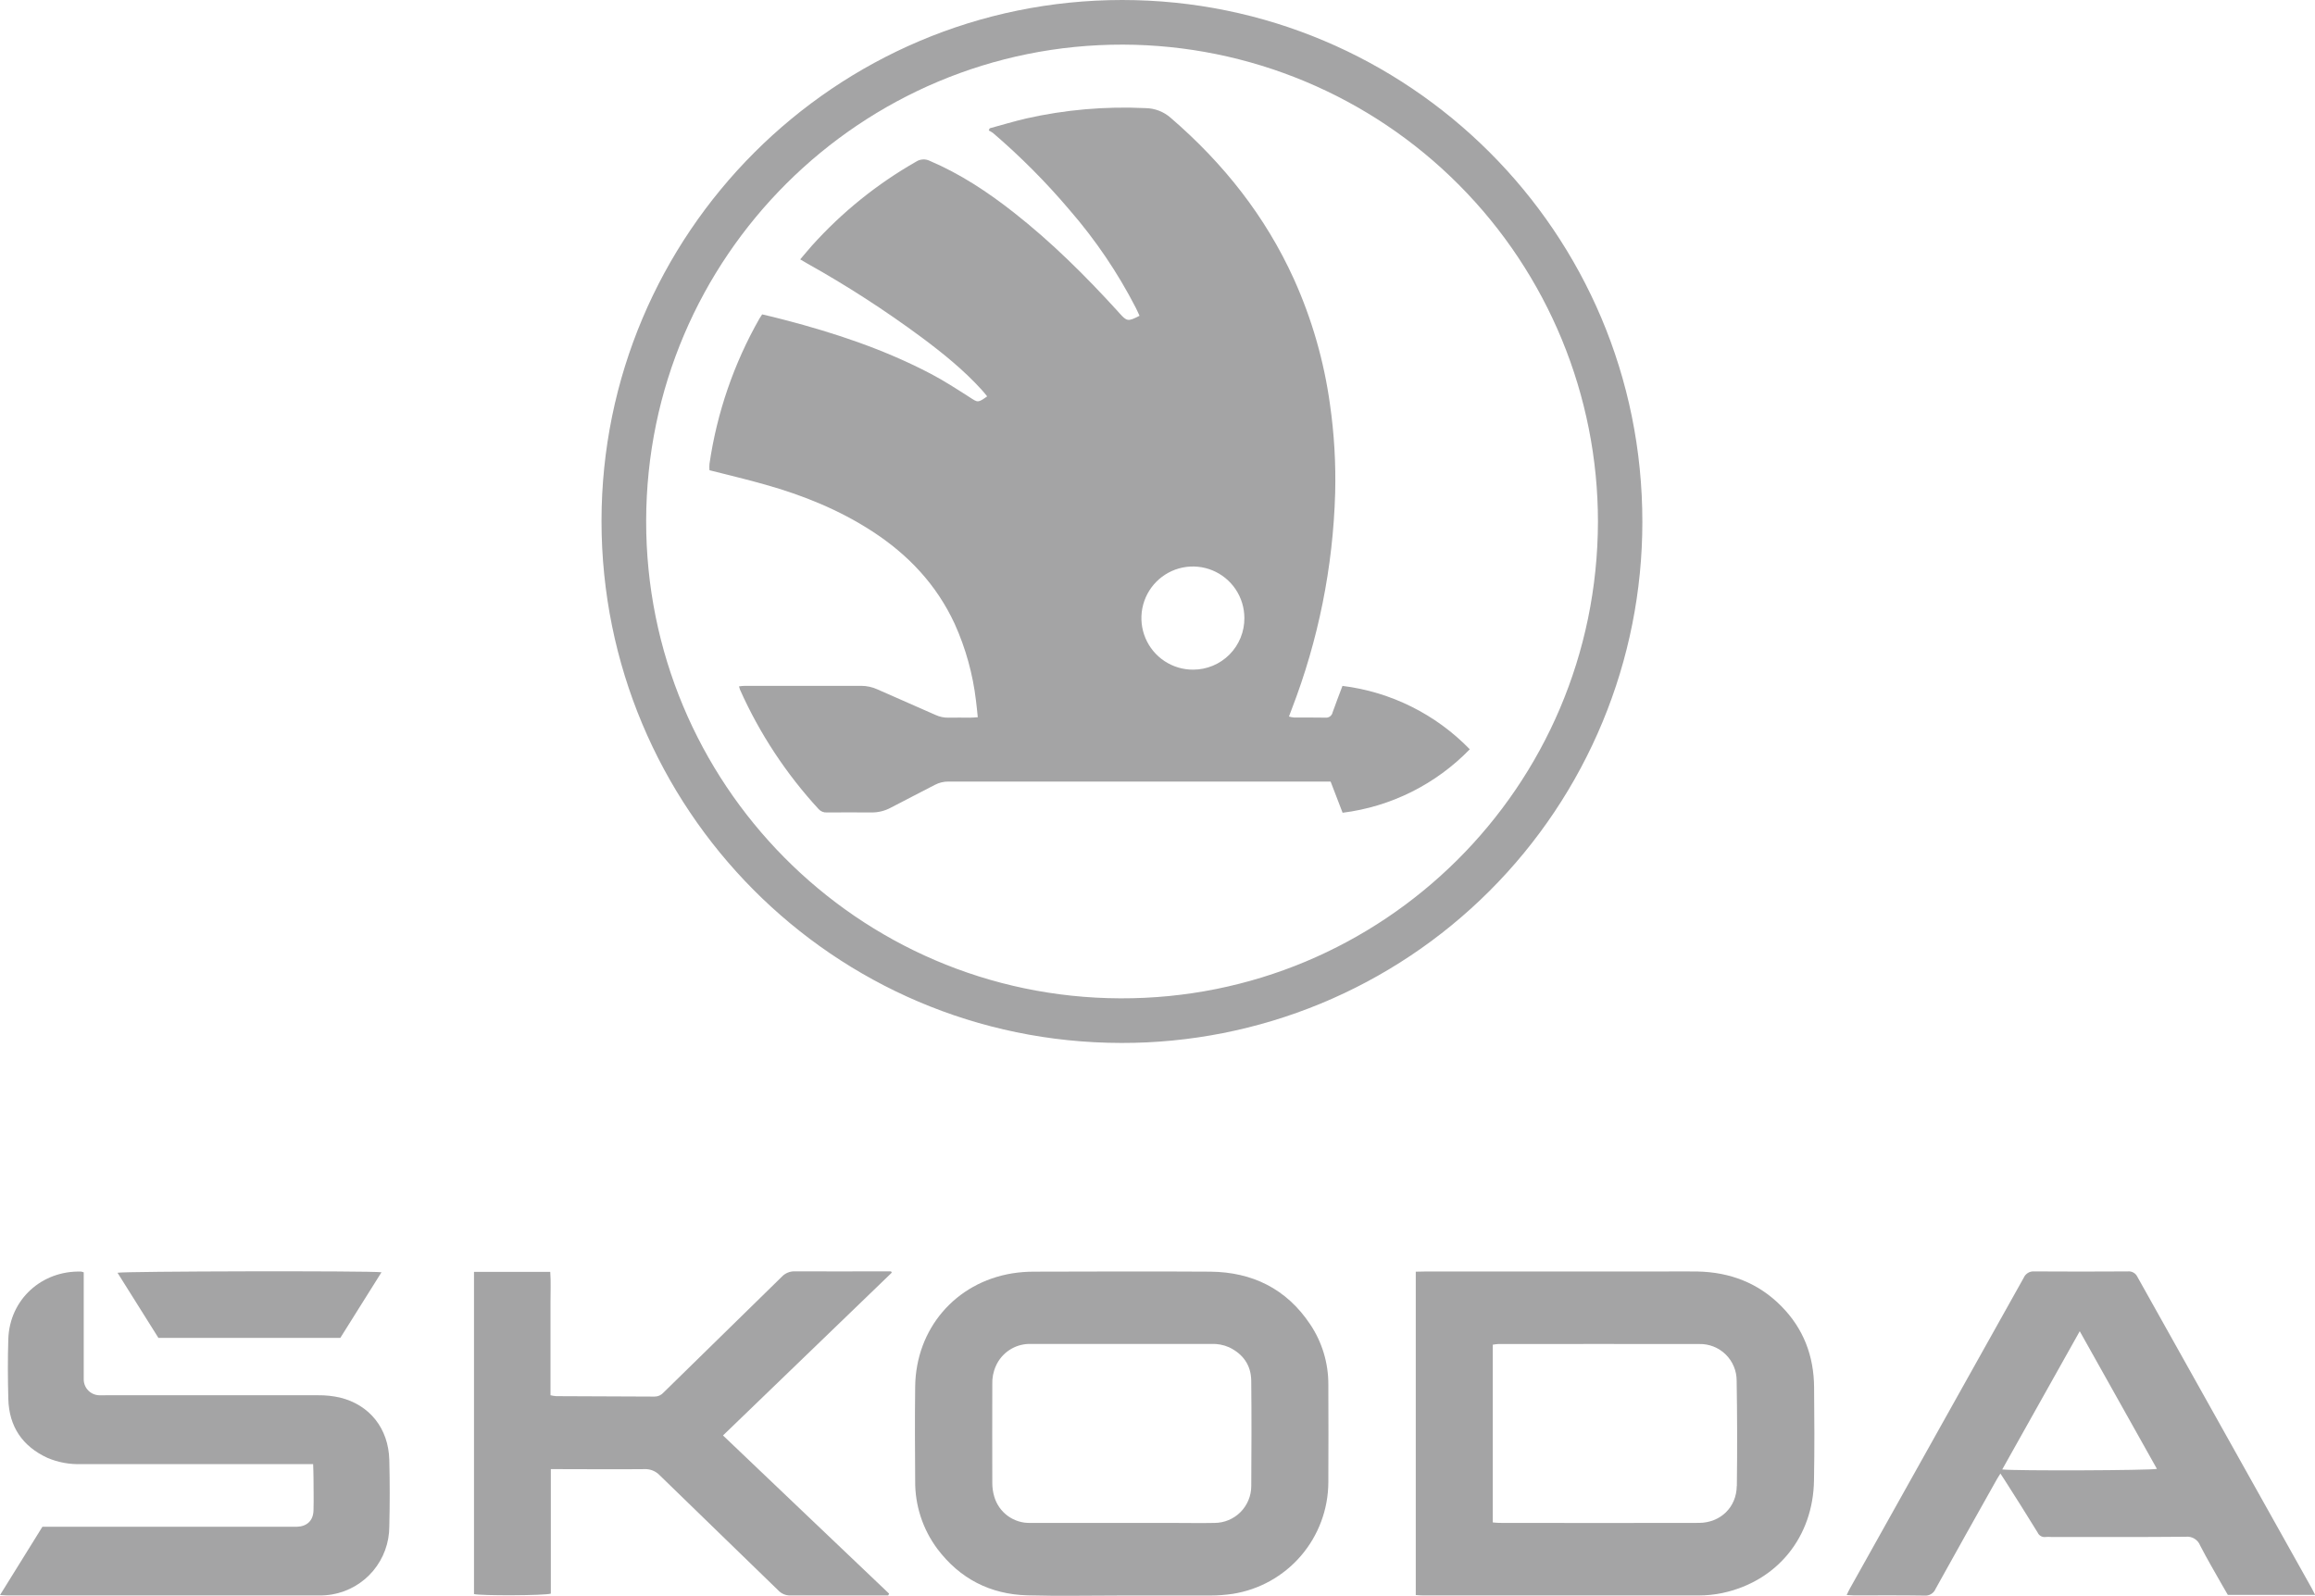 <svg width="161" height="111" viewBox="0 0 161 111" fill="none" xmlns="http://www.w3.org/2000/svg">
<g clip-path="url(#clip0_4_684)">
<path d="M41.833 36.248C41.842 16.237 58.072 0 78.046 0C97.885 0 114.247 16.1 114.22 36.334C114.218 41.097 113.28 45.813 111.457 50.212C109.635 54.611 106.965 58.606 103.599 61.97C100.234 65.335 96.24 68.001 91.845 69.817C87.45 71.632 82.741 72.562 77.987 72.553C57.925 72.528 41.842 56.237 41.833 36.248ZM111.132 36.301C111.134 27.516 107.659 19.088 101.469 12.865C95.28 6.642 86.88 3.132 78.111 3.104C59.893 3.06 44.967 17.848 44.938 36.229C44.91 54.466 59.603 69.386 77.918 69.449C96.152 69.513 111.086 54.782 111.132 36.301Z" fill="#A4A4A5"/>
<path d="M61.769 110.987H61.319C59.208 110.987 57.096 110.987 54.986 110.987C54.828 110.993 54.671 110.966 54.525 110.908C54.379 110.849 54.247 110.76 54.138 110.646C51.392 107.969 48.628 105.309 45.881 102.628C45.744 102.484 45.578 102.371 45.394 102.297C45.21 102.223 45.012 102.19 44.814 102.2C42.839 102.221 40.863 102.2 38.897 102.2H38.309V110.86C37.891 110.998 33.486 111.015 32.965 110.891V88.479H38.269C38.321 89.173 38.283 89.877 38.286 90.582C38.29 91.288 38.286 92.037 38.286 92.764C38.286 93.491 38.286 94.187 38.286 94.896V97.061C38.417 97.093 38.551 97.114 38.685 97.124C40.964 97.136 43.245 97.138 45.524 97.153C45.641 97.153 45.756 97.129 45.862 97.081C45.969 97.033 46.063 96.963 46.141 96.876C48.882 94.191 51.623 91.507 54.365 88.823C54.483 88.695 54.628 88.595 54.789 88.529C54.95 88.463 55.123 88.433 55.297 88.441C57.356 88.456 59.416 88.441 61.475 88.441H61.969L62.021 88.532L50.282 99.857C54.14 103.548 57.995 107.198 61.836 110.864L61.769 110.987Z" fill="#A4A4A5"/>
<path d="M2.949 106.21H20.183C20.335 106.21 20.486 106.21 20.639 106.21C21.345 106.191 21.784 105.783 21.803 105.076C21.826 104.311 21.803 103.546 21.803 102.792C21.803 102.494 21.788 102.194 21.778 101.85H21.072C15.939 101.85 10.805 101.85 5.671 101.85C4.858 101.882 4.049 101.734 3.3 101.417C1.556 100.61 0.628 99.237 0.578 97.314C0.542 95.925 0.534 94.537 0.578 93.15C0.668 90.393 2.909 88.37 5.654 88.458C5.712 88.469 5.769 88.486 5.823 88.509V95.52C5.823 95.673 5.823 95.826 5.823 95.977C5.829 96.259 5.942 96.529 6.14 96.731C6.338 96.932 6.605 97.05 6.887 97.061C7.037 97.073 7.19 97.061 7.343 97.061C12.272 97.061 17.203 97.061 22.135 97.061C22.641 97.055 23.146 97.109 23.639 97.22C25.71 97.725 27.019 99.371 27.075 101.565C27.113 103.102 27.113 104.642 27.075 106.183C27.076 107.312 26.679 108.406 25.955 109.271C25.23 110.137 24.224 110.718 23.114 110.914C22.799 110.969 22.48 110.993 22.16 110.987C14.949 110.987 7.738 110.987 0.527 110.987C0.382 110.987 0.235 110.969 0.002 110.958C1.004 109.34 1.972 107.784 2.949 106.21Z" fill="#A4A4A5"/>
<path d="M26.531 88.505C25.555 90.056 24.613 91.556 23.668 93.07H11.017L8.173 88.54C8.566 88.431 25.716 88.395 26.531 88.505Z" fill="#A4A4A5"/>
<path d="M126.164 96.507C126.149 94.332 125.428 92.428 123.891 90.871C122.292 89.248 120.316 88.5 118.06 88.452C117.217 88.435 116.373 88.452 115.527 88.452H99.113C98.901 88.452 98.687 88.462 98.462 88.465V110.96C98.666 110.971 98.815 110.987 98.964 110.987C105.362 110.987 111.76 110.987 118.159 110.987C118.699 110.986 119.238 110.931 119.767 110.822C123.593 110.013 126.107 106.925 126.157 102.959C126.197 100.804 126.185 98.654 126.164 96.507ZM120.786 103.368C120.769 104.863 119.641 105.936 118.15 105.94C113.523 105.949 108.897 105.949 104.272 105.94C104.138 105.94 104.006 105.921 103.818 105.908V93.543C103.944 93.52 104.071 93.505 104.199 93.497C108.858 93.497 113.519 93.487 118.179 93.497C118.518 93.489 118.856 93.549 119.172 93.674C119.488 93.799 119.776 93.987 120.018 94.225C120.26 94.464 120.453 94.749 120.583 95.063C120.714 95.378 120.78 95.715 120.778 96.055C120.819 98.494 120.823 100.932 120.792 103.368H120.786Z" fill="#A4A4A5"/>
<path d="M92.381 96.331C92.391 94.833 91.95 93.367 91.117 92.124C89.466 89.651 87.094 88.49 84.164 88.463C80.077 88.437 75.991 88.454 71.904 88.463C71.398 88.463 70.892 88.502 70.392 88.582C66.447 89.226 63.695 92.435 63.647 96.463C63.622 98.644 63.628 100.828 63.647 103.01C63.629 104.718 64.173 106.384 65.193 107.751C66.757 109.824 68.868 110.908 71.446 110.979C73.624 111.04 75.804 110.992 77.981 110.992C80.041 110.992 82.1 110.992 84.162 110.992C84.684 110.991 85.206 110.953 85.723 110.878C87.57 110.589 89.255 109.651 90.475 108.232C91.695 106.812 92.37 105.004 92.381 103.131C92.391 100.865 92.391 98.599 92.381 96.331ZM87.021 103.387C87.018 104.065 86.747 104.714 86.268 105.193C85.789 105.672 85.14 105.941 84.463 105.942C83.486 105.963 82.507 105.942 81.528 105.942H78.035C75.909 105.942 73.782 105.942 71.656 105.942C71.094 105.958 70.543 105.786 70.088 105.455C69.634 105.123 69.303 104.649 69.146 104.108C69.055 103.798 69.009 103.476 69.011 103.152C68.999 100.869 69.011 98.587 69.011 96.304C68.994 95.863 69.079 95.423 69.261 95.021C69.458 94.577 69.776 94.199 70.178 93.928C70.58 93.658 71.05 93.506 71.534 93.491C71.618 93.491 71.704 93.491 71.788 93.491C75.94 93.491 80.091 93.491 84.242 93.491C84.665 93.472 85.086 93.551 85.473 93.72C86.441 94.183 87 94.956 87.019 96.03C87.046 98.484 87.036 100.936 87.021 103.387Z" fill="#A4A4A5"/>
<path d="M160.782 110.503C156.736 103.278 152.692 96.053 148.651 88.829C148.593 88.701 148.496 88.596 148.374 88.527C148.252 88.458 148.112 88.43 147.973 88.446C145.81 88.46 143.647 88.46 141.484 88.446C141.328 88.432 141.172 88.468 141.039 88.548C140.905 88.629 140.8 88.75 140.739 88.894C136.714 96.103 132.683 103.311 128.646 110.518C128.573 110.646 128.516 110.782 128.43 110.958C128.621 110.958 128.776 110.983 128.921 110.983C130.558 110.983 132.198 110.969 133.834 110.996C133.998 111.012 134.163 110.975 134.304 110.889C134.445 110.804 134.554 110.675 134.616 110.522C135.998 108.023 137.401 105.535 138.796 103.045C138.89 102.876 138.987 102.716 139.121 102.507C139.26 102.722 139.355 102.861 139.445 103.003C140.209 104.204 140.972 105.401 141.709 106.609C141.757 106.717 141.839 106.806 141.942 106.862C142.046 106.918 142.165 106.938 142.281 106.919C142.399 106.911 142.517 106.911 142.635 106.919C145.759 106.919 148.882 106.934 152.006 106.904C152.218 106.88 152.432 106.926 152.614 107.037C152.796 107.147 152.937 107.315 153.014 107.514C153.491 108.445 154.026 109.348 154.541 110.262C154.673 110.497 154.81 110.728 154.94 110.95H161.011C160.912 110.767 160.855 110.631 160.782 110.503ZM139.249 102.222L144.639 92.607L150.006 102.182C149.597 102.293 140.098 102.328 139.249 102.222Z" fill="#A4A4A5"/>
<path d="M79.251 21.969C79.163 21.777 79.079 21.586 78.982 21.395C77.727 18.957 76.184 16.679 74.387 14.61C72.758 12.686 70.979 10.896 69.066 9.256C68.97 9.187 68.869 9.127 68.763 9.076L68.831 8.925C69.673 8.695 70.509 8.443 71.356 8.244C74.078 7.63 76.869 7.387 79.655 7.521C80.31 7.527 80.94 7.77 81.429 8.206C85.078 11.351 88.008 15.038 90.001 19.446C91.242 22.207 92.082 25.131 92.495 28.13C92.789 30.174 92.909 32.239 92.856 34.303C92.709 39.45 91.687 44.535 89.833 49.338C89.773 49.494 89.712 49.651 89.642 49.846C89.756 49.879 89.873 49.902 89.991 49.913C90.716 49.913 91.444 49.913 92.169 49.923C92.285 49.937 92.403 49.906 92.497 49.837C92.592 49.767 92.658 49.665 92.68 49.55C92.892 48.947 93.125 48.351 93.364 47.714C96.73 48.13 99.854 49.686 102.218 52.124C99.856 54.56 96.737 56.118 93.373 56.539C93.094 55.815 92.823 55.111 92.539 54.369H91.966C83.304 54.369 74.64 54.369 65.976 54.369C65.639 54.364 65.307 54.444 65.01 54.602C63.995 55.139 62.966 55.648 61.956 56.184C61.54 56.41 61.072 56.525 60.599 56.518C59.568 56.507 58.538 56.518 57.507 56.518C57.4 56.526 57.293 56.509 57.194 56.469C57.095 56.428 57.006 56.366 56.934 56.287C54.674 53.834 52.827 51.028 51.466 47.98C51.439 47.904 51.415 47.827 51.395 47.748C51.544 47.733 51.668 47.71 51.794 47.71C54.497 47.71 57.198 47.71 59.901 47.71C60.289 47.712 60.673 47.797 61.027 47.959C62.363 48.552 63.716 49.137 65.058 49.733C65.349 49.868 65.667 49.934 65.987 49.925C66.476 49.911 66.966 49.925 67.457 49.925C67.619 49.925 67.783 49.907 68.001 49.894C67.957 49.479 67.925 49.112 67.877 48.747C67.66 46.896 67.159 45.09 66.392 43.392C65.132 40.671 63.162 38.585 60.666 36.965C58.366 35.469 55.852 34.454 53.222 33.714C51.958 33.353 50.678 33.054 49.342 32.712C49.329 32.564 49.329 32.416 49.342 32.268C49.861 28.712 51.039 25.285 52.815 22.164C52.865 22.078 52.926 21.997 53.006 21.869C53.518 21.994 54.041 22.108 54.56 22.252C58.078 23.168 61.515 24.313 64.745 26.009C65.67 26.495 66.55 27.069 67.43 27.631C68.016 28.013 68.003 28.031 68.654 27.574C68.528 27.419 68.407 27.262 68.272 27.116C67.026 25.747 65.6 24.592 64.113 23.483C61.562 21.593 58.894 19.869 56.123 18.32C55.978 18.24 55.835 18.154 55.652 18.044C55.942 17.706 56.196 17.392 56.467 17.088C58.554 14.765 61 12.792 63.712 11.246C63.851 11.155 64.01 11.102 64.176 11.092C64.341 11.081 64.506 11.114 64.655 11.187C66.787 12.095 68.698 13.359 70.509 14.784C73.122 16.836 75.472 19.169 77.707 21.622L77.842 21.774C78.379 22.374 78.447 22.374 79.251 21.969ZM86.542 42.987C86.54 42.277 86.328 41.583 85.933 40.994C85.537 40.405 84.976 39.947 84.32 39.677C83.665 39.408 82.944 39.339 82.25 39.48C81.555 39.621 80.918 39.966 80.419 40.47C79.92 40.974 79.582 41.615 79.446 42.312C79.311 43.009 79.385 43.73 79.66 44.385C79.934 45.039 80.396 45.598 80.987 45.989C81.578 46.381 82.272 46.588 82.98 46.584C83.451 46.584 83.916 46.491 84.35 46.31C84.784 46.129 85.178 45.864 85.51 45.529C85.841 45.195 86.102 44.798 86.28 44.361C86.457 43.925 86.546 43.458 86.542 42.987Z" fill="#A4A4A5"/>
</g>
<defs>
<clipPath id="clip0_4_684">
<rect width="161" height="111" fill="white"/>
</clipPath>
</defs>
</svg>
